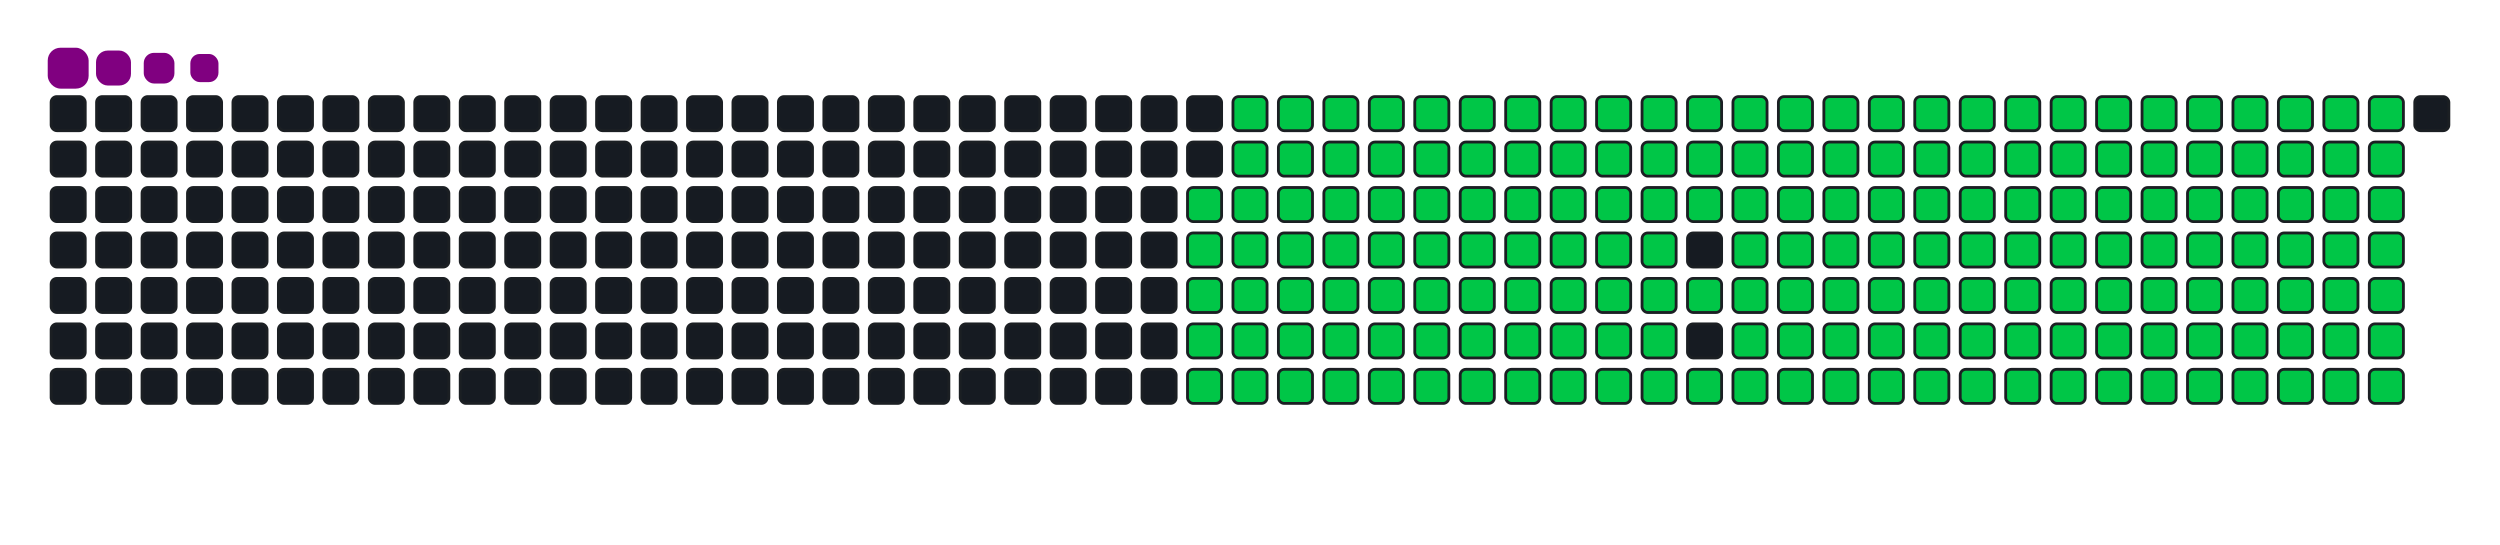 <svg viewBox="-16 -32 880 192" width="880" height="192" xmlns="http://www.w3.org/2000/svg"><desc>Generated with https://github.com/Platane/snk</desc><style>:root{--cb:#1b1f230a;--cs:purple;--ce:#161b22;--c0:#161b22;--c1:#01311f;--c2:#034525;--c3:#0f6d31;--c4:#00c647}.c{shape-rendering:geometricPrecision;fill:#161b22;stroke-width:1px;stroke:#1b1f230a;animation:none 27700ms linear infinite;width:12px;height:12px}@keyframes c0{47.64%{fill:#00c647}47.66%,100%{fill:#161b22}}.c.c0{fill:#00c647;animation-name:c0}@keyframes c1{47.28%{fill:#00c647}47.3%,100%{fill:#161b22}}.c.c1{fill:#00c647;animation-name:c1}@keyframes c2{67.86%{fill:#00c647}67.88%,100%{fill:#161b22}}.c.c2{fill:#00c647;animation-name:c2}@keyframes c3{67.5%{fill:#00c647}67.52%,100%{fill:#161b22}}.c.c3{fill:#00c647;animation-name:c3}@keyframes c4{88.08%{fill:#00c647}88.1%,100%{fill:#161b22}}.c.c4{fill:#00c647;animation-name:c4}@keyframes c5{9.74%{fill:#00c647}9.76%,100%{fill:#161b22}}.c.c5{fill:#00c647;animation-name:c5}@keyframes c6{28.15%{fill:#00c647}28.17%,100%{fill:#161b22}}.c.c6{fill:#00c647;animation-name:c6}@keyframes c7{28.51%{fill:#00c647}28.53%,100%{fill:#161b22}}.c.c7{fill:#00c647;animation-name:c7}@keyframes c8{46.92%{fill:#00c647}46.94%,100%{fill:#161b22}}.c.c8{fill:#00c647;animation-name:c8}@keyframes c9{48.73%{fill:#00c647}48.75%,100%{fill:#161b22}}.c.c9{fill:#00c647;animation-name:c9}@keyframes ca{67.14%{fill:#00c647}67.16%,100%{fill:#161b22}}.c.ca{fill:#00c647;animation-name:ca}@keyframes cb{68.94%{fill:#00c647}68.96%,100%{fill:#161b22}}.c.cb{fill:#00c647;animation-name:cb}@keyframes cc{10.1%{fill:#00c647}10.12%,100%{fill:#161b22}}.c.cc{fill:#00c647;animation-name:cc}@keyframes cd{27.79%{fill:#00c647}27.81%,100%{fill:#161b22}}.c.cd{fill:#00c647;animation-name:cd}@keyframes ce{28.87%{fill:#00c647}28.89%,100%{fill:#161b22}}.c.ce{fill:#00c647;animation-name:ce}@keyframes cf{46.56%{fill:#00c647}46.58%,100%{fill:#161b22}}.c.cf{fill:#00c647;animation-name:cf}@keyframes cg{49.09%{fill:#00c647}49.11%,100%{fill:#161b22}}.c.cg{fill:#00c647;animation-name:cg}@keyframes ch{66.78%{fill:#00c647}66.8%,100%{fill:#161b22}}.c.ch{fill:#00c647;animation-name:ch}@keyframes ci{69.3%{fill:#00c647}69.32%,100%{fill:#161b22}}.c.ci{fill:#00c647;animation-name:ci}@keyframes cj{10.46%{fill:#00c647}10.48%,100%{fill:#161b22}}.c.cj{fill:#00c647;animation-name:cj}@keyframes ck{27.43%{fill:#00c647}27.45%,100%{fill:#161b22}}.c.ck{fill:#00c647;animation-name:ck}@keyframes cl{29.23%{fill:#00c647}29.25%,100%{fill:#161b22}}.c.cl{fill:#00c647;animation-name:cl}@keyframes cm{46.2%{fill:#00c647}46.22%,100%{fill:#161b22}}.c.cm{fill:#00c647;animation-name:cm}@keyframes cn{49.45%{fill:#00c647}49.47%,100%{fill:#161b22}}.c.cn{fill:#00c647;animation-name:cn}@keyframes co{66.42%{fill:#00c647}66.44%,100%{fill:#161b22}}.c.co{fill:#00c647;animation-name:co}@keyframes cp{69.67%{fill:#00c647}69.69%,100%{fill:#161b22}}.c.cp{fill:#00c647;animation-name:cp}@keyframes cq{10.82%{fill:#00c647}10.84%,100%{fill:#161b22}}.c.cq{fill:#00c647;animation-name:cq}@keyframes cr{27.07%{fill:#00c647}27.09%,100%{fill:#161b22}}.c.cr{fill:#00c647;animation-name:cr}@keyframes cs{29.59%{fill:#00c647}29.61%,100%{fill:#161b22}}.c.cs{fill:#00c647;animation-name:cs}@keyframes ct{45.84%{fill:#00c647}45.86%,100%{fill:#161b22}}.c.ct{fill:#00c647;animation-name:ct}@keyframes cu{49.81%{fill:#00c647}49.83%,100%{fill:#161b22}}.c.cu{fill:#00c647;animation-name:cu}@keyframes cv{66.05%{fill:#00c647}66.07%,100%{fill:#161b22}}.c.cv{fill:#00c647;animation-name:cv}@keyframes cw{70.03%{fill:#00c647}70.05%,100%{fill:#161b22}}.c.cw{fill:#00c647;animation-name:cw}@keyframes cx{11.18%{fill:#00c647}11.2%,100%{fill:#161b22}}.c.cx{fill:#00c647;animation-name:cx}@keyframes cy{26.7%{fill:#00c647}26.72%,100%{fill:#161b22}}.c.cy{fill:#00c647;animation-name:cy}@keyframes cz{29.95%{fill:#00c647}29.97%,100%{fill:#161b22}}.c.cz{fill:#00c647;animation-name:cz}@keyframes c10{45.48%{fill:#00c647}45.5%,100%{fill:#161b22}}.c.c10{fill:#00c647;animation-name:c10}@keyframes c11{50.17%{fill:#00c647}50.19%,100%{fill:#161b22}}.c.c11{fill:#00c647;animation-name:c11}@keyframes c12{65.69%{fill:#00c647}65.71%,100%{fill:#161b22}}.c.c12{fill:#00c647;animation-name:c12}@keyframes c13{70.39%{fill:#00c647}70.41%,100%{fill:#161b22}}.c.c13{fill:#00c647;animation-name:c13}@keyframes c14{11.54%{fill:#00c647}11.56%,100%{fill:#161b22}}.c.c14{fill:#00c647;animation-name:c14}@keyframes c15{26.34%{fill:#00c647}26.36%,100%{fill:#161b22}}.c.c15{fill:#00c647;animation-name:c15}@keyframes c16{30.31%{fill:#00c647}30.33%,100%{fill:#161b22}}.c.c16{fill:#00c647;animation-name:c16}@keyframes c17{45.12%{fill:#00c647}45.14%,100%{fill:#161b22}}.c.c17{fill:#00c647;animation-name:c17}@keyframes c18{50.53%{fill:#00c647}50.55%,100%{fill:#161b22}}.c.c18{fill:#00c647;animation-name:c18}@keyframes c19{65.33%{fill:#00c647}65.35%,100%{fill:#161b22}}.c.c19{fill:#00c647;animation-name:c19}@keyframes c1a{70.75%{fill:#00c647}70.77%,100%{fill:#161b22}}.c.c1a{fill:#00c647;animation-name:c1a}@keyframes c1b{11.9%{fill:#00c647}11.92%,100%{fill:#161b22}}.c.c1b{fill:#00c647;animation-name:c1b}@keyframes c1c{25.98%{fill:#00c647}26%,100%{fill:#161b22}}.c.c1c{fill:#00c647;animation-name:c1c}@keyframes c1d{30.68%{fill:#00c647}30.7%,100%{fill:#161b22}}.c.c1d{fill:#00c647;animation-name:c1d}@keyframes c1e{44.76%{fill:#00c647}44.78%,100%{fill:#161b22}}.c.c1e{fill:#00c647;animation-name:c1e}@keyframes c1f{50.89%{fill:#00c647}50.91%,100%{fill:#161b22}}.c.c1f{fill:#00c647;animation-name:c1f}@keyframes c1g{64.97%{fill:#00c647}64.99%,100%{fill:#161b22}}.c.c1g{fill:#00c647;animation-name:c1g}@keyframes c1h{71.11%{fill:#00c647}71.13%,100%{fill:#161b22}}.c.c1h{fill:#00c647;animation-name:c1h}@keyframes c1i{12.26%{fill:#00c647}12.28%,100%{fill:#161b22}}.c.c1i{fill:#00c647;animation-name:c1i}@keyframes c1j{25.62%{fill:#00c647}25.64%,100%{fill:#161b22}}.c.c1j{fill:#00c647;animation-name:c1j}@keyframes c1k{31.04%{fill:#00c647}31.06%,100%{fill:#161b22}}.c.c1k{fill:#00c647;animation-name:c1k}@keyframes c1l{44.39%{fill:#00c647}44.41%,100%{fill:#161b22}}.c.c1l{fill:#00c647;animation-name:c1l}@keyframes c1m{51.25%{fill:#00c647}51.27%,100%{fill:#161b22}}.c.c1m{fill:#00c647;animation-name:c1m}@keyframes c1n{64.61%{fill:#00c647}64.63%,100%{fill:#161b22}}.c.c1n{fill:#00c647;animation-name:c1n}@keyframes c1o{71.47%{fill:#00c647}71.49%,100%{fill:#161b22}}.c.c1o{fill:#00c647;animation-name:c1o}@keyframes c1p{12.63%{fill:#00c647}12.65%,100%{fill:#161b22}}.c.c1p{fill:#00c647;animation-name:c1p}@keyframes c1q{25.26%{fill:#00c647}25.28%,100%{fill:#161b22}}.c.c1q{fill:#00c647;animation-name:c1q}@keyframes c1r{31.4%{fill:#00c647}31.42%,100%{fill:#161b22}}.c.c1r{fill:#00c647;animation-name:c1r}@keyframes c1s{44.03%{fill:#00c647}44.05%,100%{fill:#161b22}}.c.c1s{fill:#00c647;animation-name:c1s}@keyframes c1t{51.61%{fill:#00c647}51.63%,100%{fill:#161b22}}.c.c1t{fill:#00c647;animation-name:c1t}@keyframes c1u{64.25%{fill:#00c647}64.27%,100%{fill:#161b22}}.c.c1u{fill:#00c647;animation-name:c1u}@keyframes c1v{71.83%{fill:#00c647}71.85%,100%{fill:#161b22}}.c.c1v{fill:#00c647;animation-name:c1v}@keyframes c1w{12.99%{fill:#00c647}13.01%,100%{fill:#161b22}}.c.c1w{fill:#00c647;animation-name:c1w}@keyframes c1x{24.9%{fill:#00c647}24.92%,100%{fill:#161b22}}.c.c1x{fill:#00c647;animation-name:c1x}@keyframes c1y{31.76%{fill:#00c647}31.78%,100%{fill:#161b22}}.c.c1y{fill:#00c647;animation-name:c1y}@keyframes c1z{43.67%{fill:#00c647}43.69%,100%{fill:#161b22}}.c.c1z{fill:#00c647;animation-name:c1z}@keyframes c20{51.98%{fill:#00c647}52%,100%{fill:#161b22}}.c.c20{fill:#00c647;animation-name:c20}@keyframes c21{63.89%{fill:#00c647}63.91%,100%{fill:#161b22}}.c.c21{fill:#00c647;animation-name:c21}@keyframes c22{72.19%{fill:#00c647}72.21%,100%{fill:#161b22}}.c.c22{fill:#00c647;animation-name:c22}@keyframes c23{13.35%{fill:#00c647}13.37%,100%{fill:#161b22}}.c.c23{fill:#00c647;animation-name:c23}@keyframes c24{24.54%{fill:#00c647}24.56%,100%{fill:#161b22}}.c.c24{fill:#00c647;animation-name:c24}@keyframes c25{32.12%{fill:#00c647}32.14%,100%{fill:#161b22}}.c.c25{fill:#00c647;animation-name:c25}@keyframes c26{52.34%{fill:#00c647}52.36%,100%{fill:#161b22}}.c.c26{fill:#00c647;animation-name:c26}@keyframes c27{72.55%{fill:#00c647}72.57%,100%{fill:#161b22}}.c.c27{fill:#00c647;animation-name:c27}@keyframes c28{13.71%{fill:#00c647}13.73%,100%{fill:#161b22}}.c.c28{fill:#00c647;animation-name:c28}@keyframes c29{24.18%{fill:#00c647}24.2%,100%{fill:#161b22}}.c.c29{fill:#00c647;animation-name:c29}@keyframes c2a{32.48%{fill:#00c647}32.5%,100%{fill:#161b22}}.c.c2a{fill:#00c647;animation-name:c2a}@keyframes c2b{42.95%{fill:#00c647}42.97%,100%{fill:#161b22}}.c.c2b{fill:#00c647;animation-name:c2b}@keyframes c2c{52.7%{fill:#00c647}52.72%,100%{fill:#161b22}}.c.c2c{fill:#00c647;animation-name:c2c}@keyframes c2d{63.17%{fill:#00c647}63.19%,100%{fill:#161b22}}.c.c2d{fill:#00c647;animation-name:c2d}@keyframes c2e{72.91%{fill:#00c647}72.93%,100%{fill:#161b22}}.c.c2e{fill:#00c647;animation-name:c2e}@keyframes c2f{14.07%{fill:#00c647}14.09%,100%{fill:#161b22}}.c.c2f{fill:#00c647;animation-name:c2f}@keyframes c2g{23.82%{fill:#00c647}23.84%,100%{fill:#161b22}}.c.c2g{fill:#00c647;animation-name:c2g}@keyframes c2h{32.84%{fill:#00c647}32.86%,100%{fill:#161b22}}.c.c2h{fill:#00c647;animation-name:c2h}@keyframes c2i{42.59%{fill:#00c647}42.61%,100%{fill:#161b22}}.c.c2i{fill:#00c647;animation-name:c2i}@keyframes c2j{53.06%{fill:#00c647}53.08%,100%{fill:#161b22}}.c.c2j{fill:#00c647;animation-name:c2j}@keyframes c2k{62.81%{fill:#00c647}62.83%,100%{fill:#161b22}}.c.c2k{fill:#00c647;animation-name:c2k}@keyframes c2l{73.28%{fill:#00c647}73.3%,100%{fill:#161b22}}.c.c2l{fill:#00c647;animation-name:c2l}@keyframes c2m{14.43%{fill:#00c647}14.45%,100%{fill:#161b22}}.c.c2m{fill:#00c647;animation-name:c2m}@keyframes c2n{23.46%{fill:#00c647}23.48%,100%{fill:#161b22}}.c.c2n{fill:#00c647;animation-name:c2n}@keyframes c2o{33.2%{fill:#00c647}33.22%,100%{fill:#161b22}}.c.c2o{fill:#00c647;animation-name:c2o}@keyframes c2p{42.23%{fill:#00c647}42.25%,100%{fill:#161b22}}.c.c2p{fill:#00c647;animation-name:c2p}@keyframes c2q{53.42%{fill:#00c647}53.44%,100%{fill:#161b22}}.c.c2q{fill:#00c647;animation-name:c2q}@keyframes c2r{62.44%{fill:#00c647}62.46%,100%{fill:#161b22}}.c.c2r{fill:#00c647;animation-name:c2r}@keyframes c2s{73.64%{fill:#00c647}73.66%,100%{fill:#161b22}}.c.c2s{fill:#00c647;animation-name:c2s}@keyframes c2t{14.79%{fill:#00c647}14.81%,100%{fill:#161b22}}.c.c2t{fill:#00c647;animation-name:c2t}@keyframes c2u{23.09%{fill:#00c647}23.11%,100%{fill:#161b22}}.c.c2u{fill:#00c647;animation-name:c2u}@keyframes c2v{33.56%{fill:#00c647}33.58%,100%{fill:#161b22}}.c.c2v{fill:#00c647;animation-name:c2v}@keyframes c2w{41.87%{fill:#00c647}41.89%,100%{fill:#161b22}}.c.c2w{fill:#00c647;animation-name:c2w}@keyframes c2x{53.78%{fill:#00c647}53.8%,100%{fill:#161b22}}.c.c2x{fill:#00c647;animation-name:c2x}@keyframes c2y{62.08%{fill:#00c647}62.1%,100%{fill:#161b22}}.c.c2y{fill:#00c647;animation-name:c2y}@keyframes c2z{74%{fill:#00c647}74.02%,100%{fill:#161b22}}.c.c2z{fill:#00c647;animation-name:c2z}@keyframes c30{15.15%{fill:#00c647}15.17%,100%{fill:#161b22}}.c.c30{fill:#00c647;animation-name:c30}@keyframes c31{22.73%{fill:#00c647}22.75%,100%{fill:#161b22}}.c.c31{fill:#00c647;animation-name:c31}@keyframes c32{33.93%{fill:#00c647}33.95%,100%{fill:#161b22}}.c.c32{fill:#00c647;animation-name:c32}@keyframes c33{41.51%{fill:#00c647}41.53%,100%{fill:#161b22}}.c.c33{fill:#00c647;animation-name:c33}@keyframes c34{54.14%{fill:#00c647}54.16%,100%{fill:#161b22}}.c.c34{fill:#00c647;animation-name:c34}@keyframes c35{61.72%{fill:#00c647}61.74%,100%{fill:#161b22}}.c.c35{fill:#00c647;animation-name:c35}@keyframes c36{74.36%{fill:#00c647}74.38%,100%{fill:#161b22}}.c.c36{fill:#00c647;animation-name:c36}@keyframes c37{15.51%{fill:#00c647}15.53%,100%{fill:#161b22}}.c.c37{fill:#00c647;animation-name:c37}@keyframes c38{22.37%{fill:#00c647}22.39%,100%{fill:#161b22}}.c.c38{fill:#00c647;animation-name:c38}@keyframes c39{34.29%{fill:#00c647}34.31%,100%{fill:#161b22}}.c.c39{fill:#00c647;animation-name:c39}@keyframes c3a{41.15%{fill:#00c647}41.17%,100%{fill:#161b22}}.c.c3a{fill:#00c647;animation-name:c3a}@keyframes c3b{54.5%{fill:#00c647}54.52%,100%{fill:#161b22}}.c.c3b{fill:#00c647;animation-name:c3b}@keyframes c3c{61.36%{fill:#00c647}61.38%,100%{fill:#161b22}}.c.c3c{fill:#00c647;animation-name:c3c}@keyframes c3d{74.72%{fill:#00c647}74.74%,100%{fill:#161b22}}.c.c3d{fill:#00c647;animation-name:c3d}@keyframes c3e{15.87%{fill:#00c647}15.89%,100%{fill:#161b22}}.c.c3e{fill:#00c647;animation-name:c3e}@keyframes c3f{22.01%{fill:#00c647}22.03%,100%{fill:#161b22}}.c.c3f{fill:#00c647;animation-name:c3f}@keyframes c3g{34.65%{fill:#00c647}34.67%,100%{fill:#161b22}}.c.c3g{fill:#00c647;animation-name:c3g}@keyframes c3h{40.78%{fill:#00c647}40.8%,100%{fill:#161b22}}.c.c3h{fill:#00c647;animation-name:c3h}@keyframes c3i{54.86%{fill:#00c647}54.88%,100%{fill:#161b22}}.c.c3i{fill:#00c647;animation-name:c3i}@keyframes c3j{61%{fill:#00c647}61.02%,100%{fill:#161b22}}.c.c3j{fill:#00c647;animation-name:c3j}@keyframes c3k{75.08%{fill:#00c647}75.1%,100%{fill:#161b22}}.c.c3k{fill:#00c647;animation-name:c3k}@keyframes c3l{16.24%{fill:#00c647}16.26%,100%{fill:#161b22}}.c.c3l{fill:#00c647;animation-name:c3l}@keyframes c3m{21.65%{fill:#00c647}21.67%,100%{fill:#161b22}}.c.c3m{fill:#00c647;animation-name:c3m}@keyframes c3n{35.01%{fill:#00c647}35.03%,100%{fill:#161b22}}.c.c3n{fill:#00c647;animation-name:c3n}@keyframes c3o{40.42%{fill:#00c647}40.44%,100%{fill:#161b22}}.c.c3o{fill:#00c647;animation-name:c3o}@keyframes c3p{55.22%{fill:#00c647}55.24%,100%{fill:#161b22}}.c.c3p{fill:#00c647;animation-name:c3p}@keyframes c3q{60.64%{fill:#00c647}60.66%,100%{fill:#161b22}}.c.c3q{fill:#00c647;animation-name:c3q}@keyframes c3r{75.44%{fill:#00c647}75.46%,100%{fill:#161b22}}.c.c3r{fill:#00c647;animation-name:c3r}@keyframes c3s{16.6%{fill:#00c647}16.62%,100%{fill:#161b22}}.c.c3s{fill:#00c647;animation-name:c3s}@keyframes c3t{21.29%{fill:#00c647}21.31%,100%{fill:#161b22}}.c.c3t{fill:#00c647;animation-name:c3t}@keyframes c3u{35.37%{fill:#00c647}35.39%,100%{fill:#161b22}}.c.c3u{fill:#00c647;animation-name:c3u}@keyframes c3v{40.06%{fill:#00c647}40.08%,100%{fill:#161b22}}.c.c3v{fill:#00c647;animation-name:c3v}@keyframes c3w{55.59%{fill:#00c647}55.61%,100%{fill:#161b22}}.c.c3w{fill:#00c647;animation-name:c3w}@keyframes c3x{60.28%{fill:#00c647}60.3%,100%{fill:#161b22}}.c.c3x{fill:#00c647;animation-name:c3x}@keyframes c3y{75.8%{fill:#00c647}75.82%,100%{fill:#161b22}}.c.c3y{fill:#00c647;animation-name:c3y}@keyframes c3z{16.96%{fill:#00c647}16.98%,100%{fill:#161b22}}.c.c3z{fill:#00c647;animation-name:c3z}@keyframes c40{20.93%{fill:#00c647}20.95%,100%{fill:#161b22}}.c.c40{fill:#00c647;animation-name:c40}@keyframes c41{35.73%{fill:#00c647}35.75%,100%{fill:#161b22}}.c.c41{fill:#00c647;animation-name:c41}@keyframes c42{39.7%{fill:#00c647}39.72%,100%{fill:#161b22}}.c.c42{fill:#00c647;animation-name:c42}@keyframes c43{55.95%{fill:#00c647}55.97%,100%{fill:#161b22}}.c.c43{fill:#00c647;animation-name:c43}@keyframes c44{59.92%{fill:#00c647}59.94%,100%{fill:#161b22}}.c.c44{fill:#00c647;animation-name:c44}@keyframes c45{76.16%{fill:#00c647}76.18%,100%{fill:#161b22}}.c.c45{fill:#00c647;animation-name:c45}@keyframes c46{17.32%{fill:#00c647}17.34%,100%{fill:#161b22}}.c.c46{fill:#00c647;animation-name:c46}@keyframes c47{20.57%{fill:#00c647}20.59%,100%{fill:#161b22}}.c.c47{fill:#00c647;animation-name:c47}@keyframes c48{36.09%{fill:#00c647}36.11%,100%{fill:#161b22}}.c.c48{fill:#00c647;animation-name:c48}@keyframes c49{39.34%{fill:#00c647}39.36%,100%{fill:#161b22}}.c.c49{fill:#00c647;animation-name:c49}@keyframes c4a{56.31%{fill:#00c647}56.33%,100%{fill:#161b22}}.c.c4a{fill:#00c647;animation-name:c4a}@keyframes c4b{59.56%{fill:#00c647}59.58%,100%{fill:#161b22}}.c.c4b{fill:#00c647;animation-name:c4b}@keyframes c4c{76.52%{fill:#00c647}76.54%,100%{fill:#161b22}}.c.c4c{fill:#00c647;animation-name:c4c}@keyframes c4d{17.68%{fill:#00c647}17.7%,100%{fill:#161b22}}.c.c4d{fill:#00c647;animation-name:c4d}@keyframes c4e{20.21%{fill:#00c647}20.23%,100%{fill:#161b22}}.c.c4e{fill:#00c647;animation-name:c4e}@keyframes c4f{36.45%{fill:#00c647}36.47%,100%{fill:#161b22}}.c.c4f{fill:#00c647;animation-name:c4f}@keyframes c4g{38.98%{fill:#00c647}39%,100%{fill:#161b22}}.c.c4g{fill:#00c647;animation-name:c4g}@keyframes c4h{56.67%{fill:#00c647}56.69%,100%{fill:#161b22}}.c.c4h{fill:#00c647;animation-name:c4h}@keyframes c4i{59.2%{fill:#00c647}59.22%,100%{fill:#161b22}}.c.c4i{fill:#00c647;animation-name:c4i}@keyframes c4j{76.89%{fill:#00c647}76.91%,100%{fill:#161b22}}.c.c4j{fill:#00c647;animation-name:c4j}@keyframes c4k{18.04%{fill:#00c647}18.06%,100%{fill:#161b22}}.c.c4k{fill:#00c647;animation-name:c4k}@keyframes c4l{19.85%{fill:#00c647}19.87%,100%{fill:#161b22}}.c.c4l{fill:#00c647;animation-name:c4l}@keyframes c4m{36.81%{fill:#00c647}36.83%,100%{fill:#161b22}}.c.c4m{fill:#00c647;animation-name:c4m}@keyframes c4n{38.62%{fill:#00c647}38.64%,100%{fill:#161b22}}.c.c4n{fill:#00c647;animation-name:c4n}@keyframes c4o{57.03%{fill:#00c647}57.05%,100%{fill:#161b22}}.c.c4o{fill:#00c647;animation-name:c4o}@keyframes c4p{58.83%{fill:#00c647}58.85%,100%{fill:#161b22}}.c.c4p{fill:#00c647;animation-name:c4p}@keyframes c4q{77.25%{fill:#00c647}77.27%,100%{fill:#161b22}}.c.c4q{fill:#00c647;animation-name:c4q}@keyframes c4r{18.4%{fill:#00c647}18.42%,100%{fill:#161b22}}.c.c4r{fill:#00c647;animation-name:c4r}@keyframes c4s{19.48%{fill:#00c647}19.5%,100%{fill:#161b22}}.c.c4s{fill:#00c647;animation-name:c4s}@keyframes c4t{37.17%{fill:#00c647}37.19%,100%{fill:#161b22}}.c.c4t{fill:#00c647;animation-name:c4t}@keyframes c4u{38.26%{fill:#00c647}38.28%,100%{fill:#161b22}}.c.c4u{fill:#00c647;animation-name:c4u}@keyframes c4v{57.39%{fill:#00c647}57.41%,100%{fill:#161b22}}.c.c4v{fill:#00c647;animation-name:c4v}@keyframes c4w{58.47%{fill:#00c647}58.49%,100%{fill:#161b22}}.c.c4w{fill:#00c647;animation-name:c4w}@keyframes c4x{77.61%{fill:#00c647}77.63%,100%{fill:#161b22}}.c.c4x{fill:#00c647;animation-name:c4x}@keyframes c4y{18.76%{fill:#00c647}18.78%,100%{fill:#161b22}}.c.c4y{fill:#00c647;animation-name:c4y}@keyframes c4z{19.12%{fill:#00c647}19.14%,100%{fill:#161b22}}.c.c4z{fill:#00c647;animation-name:c4z}@keyframes c50{37.54%{fill:#00c647}37.56%,100%{fill:#161b22}}.c.c50{fill:#00c647;animation-name:c50}@keyframes c51{37.9%{fill:#00c647}37.92%,100%{fill:#161b22}}.c.c51{fill:#00c647;animation-name:c51}@keyframes c52{57.75%{fill:#00c647}57.77%,100%{fill:#161b22}}.c.c52{fill:#00c647;animation-name:c52}@keyframes c53{58.11%{fill:#00c647}58.13%,100%{fill:#161b22}}.c.c53{fill:#00c647;animation-name:c53}@keyframes c54{77.97%{fill:#00c647}77.99%,100%{fill:#161b22}}.c.c54{fill:#00c647;animation-name:c54}.u{transform-origin:0 0;transform:scale(0,1);animation:none linear 27700ms infinite}@keyframes u0{9.74%{transform:scale(0.000,1)}9.76%,10.1%{transform:scale(0.005,1)}10.12%,10.46%{transform:scale(0.011,1)}10.48%,10.82%{transform:scale(0.016,1)}10.84%,11.18%{transform:scale(0.022,1)}11.2%,11.54%{transform:scale(0.027,1)}11.56%,11.9%{transform:scale(0.032,1)}11.92%,12.26%{transform:scale(0.038,1)}12.28%,12.63%{transform:scale(0.043,1)}12.65%,12.99%{transform:scale(0.049,1)}13.01%,13.35%{transform:scale(0.054,1)}13.37%,13.71%{transform:scale(0.059,1)}13.73%,14.07%{transform:scale(0.065,1)}14.09%,14.43%{transform:scale(0.070,1)}14.45%,14.79%{transform:scale(0.076,1)}14.81%,15.15%{transform:scale(0.081,1)}15.17%,15.51%{transform:scale(0.086,1)}15.53%,15.87%{transform:scale(0.092,1)}15.89%,16.24%{transform:scale(0.097,1)}16.26%,16.6%{transform:scale(0.103,1)}16.62%,16.96%{transform:scale(0.108,1)}16.98%,17.32%{transform:scale(0.114,1)}17.34%,17.68%{transform:scale(0.119,1)}17.7%,18.04%{transform:scale(0.124,1)}18.06%,18.4%{transform:scale(0.130,1)}18.42%,18.76%{transform:scale(0.135,1)}18.78%,19.12%{transform:scale(0.141,1)}19.14%,19.48%{transform:scale(0.146,1)}19.5%,19.85%{transform:scale(0.151,1)}19.87%,20.21%{transform:scale(0.157,1)}20.23%,20.57%{transform:scale(0.162,1)}20.59%,20.93%{transform:scale(0.168,1)}20.95%,21.29%{transform:scale(0.173,1)}21.31%,21.65%{transform:scale(0.178,1)}21.67%,22.01%{transform:scale(0.184,1)}22.03%,22.37%{transform:scale(0.189,1)}22.39%,22.73%{transform:scale(0.195,1)}22.75%,23.09%{transform:scale(0.200,1)}23.11%,23.46%{transform:scale(0.205,1)}23.48%,23.82%{transform:scale(0.211,1)}23.84%,24.18%{transform:scale(0.216,1)}24.2%,24.54%{transform:scale(0.222,1)}24.56%,24.9%{transform:scale(0.227,1)}24.92%,25.26%{transform:scale(0.232,1)}25.28%,25.62%{transform:scale(0.238,1)}25.64%,25.98%{transform:scale(0.243,1)}26%,26.34%{transform:scale(0.249,1)}26.36%,26.7%{transform:scale(0.254,1)}26.72%,27.07%{transform:scale(0.259,1)}27.09%,27.43%{transform:scale(0.265,1)}27.45%,27.79%{transform:scale(0.270,1)}27.81%,28.15%{transform:scale(0.276,1)}28.17%,28.51%{transform:scale(0.281,1)}28.53%,28.87%{transform:scale(0.286,1)}28.89%,29.23%{transform:scale(0.292,1)}29.25%,29.59%{transform:scale(0.297,1)}29.61%,29.95%{transform:scale(0.303,1)}29.97%,30.31%{transform:scale(0.308,1)}30.33%,30.68%{transform:scale(0.314,1)}30.7%,31.04%{transform:scale(0.319,1)}31.06%,31.4%{transform:scale(0.324,1)}31.42%,31.76%{transform:scale(0.330,1)}31.78%,32.12%{transform:scale(0.335,1)}32.14%,32.48%{transform:scale(0.341,1)}32.5%,32.84%{transform:scale(0.346,1)}32.86%,33.2%{transform:scale(0.351,1)}33.22%,33.56%{transform:scale(0.357,1)}33.58%,33.93%{transform:scale(0.362,1)}33.95%,34.29%{transform:scale(0.368,1)}34.31%,34.65%{transform:scale(0.373,1)}34.67%,35.01%{transform:scale(0.378,1)}35.03%,35.37%{transform:scale(0.384,1)}35.39%,35.73%{transform:scale(0.389,1)}35.75%,36.09%{transform:scale(0.395,1)}36.11%,36.45%{transform:scale(0.400,1)}36.47%,36.81%{transform:scale(0.405,1)}36.83%,37.17%{transform:scale(0.411,1)}37.19%,37.54%{transform:scale(0.416,1)}37.56%,37.9%{transform:scale(0.422,1)}37.92%,38.26%{transform:scale(0.427,1)}38.28%,38.62%{transform:scale(0.432,1)}38.64%,38.98%{transform:scale(0.438,1)}39%,39.34%{transform:scale(0.443,1)}39.36%,39.7%{transform:scale(0.449,1)}39.72%,40.06%{transform:scale(0.454,1)}40.08%,40.42%{transform:scale(0.459,1)}40.44%,40.78%{transform:scale(0.465,1)}40.8%,41.15%{transform:scale(0.470,1)}41.17%,41.51%{transform:scale(0.476,1)}41.53%,41.87%{transform:scale(0.481,1)}41.89%,42.23%{transform:scale(0.486,1)}42.25%,42.59%{transform:scale(0.492,1)}42.61%,42.95%{transform:scale(0.497,1)}42.97%,43.67%{transform:scale(0.503,1)}43.69%,44.03%{transform:scale(0.508,1)}44.05%,44.39%{transform:scale(0.514,1)}44.41%,44.76%{transform:scale(0.519,1)}44.78%,45.12%{transform:scale(0.524,1)}45.14%,45.48%{transform:scale(0.530,1)}45.5%,45.84%{transform:scale(0.535,1)}45.86%,46.2%{transform:scale(0.541,1)}46.22%,46.56%{transform:scale(0.546,1)}46.58%,46.92%{transform:scale(0.551,1)}46.94%,47.28%{transform:scale(0.557,1)}47.3%,47.64%{transform:scale(0.562,1)}47.66%,48.73%{transform:scale(0.568,1)}48.75%,49.09%{transform:scale(0.573,1)}49.11%,49.45%{transform:scale(0.578,1)}49.47%,49.81%{transform:scale(0.584,1)}49.83%,50.17%{transform:scale(0.589,1)}50.19%,50.53%{transform:scale(0.595,1)}50.55%,50.89%{transform:scale(0.600,1)}50.91%,51.25%{transform:scale(0.605,1)}51.27%,51.61%{transform:scale(0.611,1)}51.63%,51.98%{transform:scale(0.616,1)}52%,52.34%{transform:scale(0.622,1)}52.36%,52.7%{transform:scale(0.627,1)}52.72%,53.06%{transform:scale(0.632,1)}53.08%,53.42%{transform:scale(0.638,1)}53.44%,53.78%{transform:scale(0.643,1)}53.8%,54.14%{transform:scale(0.649,1)}54.16%,54.5%{transform:scale(0.654,1)}54.52%,54.86%{transform:scale(0.659,1)}54.88%,55.22%{transform:scale(0.665,1)}55.24%,55.59%{transform:scale(0.670,1)}55.61%,55.95%{transform:scale(0.676,1)}55.97%,56.31%{transform:scale(0.681,1)}56.33%,56.67%{transform:scale(0.686,1)}56.69%,57.03%{transform:scale(0.692,1)}57.05%,57.39%{transform:scale(0.697,1)}57.41%,57.75%{transform:scale(0.703,1)}57.77%,58.11%{transform:scale(0.708,1)}58.13%,58.47%{transform:scale(0.714,1)}58.49%,58.83%{transform:scale(0.719,1)}58.85%,59.2%{transform:scale(0.724,1)}59.22%,59.56%{transform:scale(0.730,1)}59.58%,59.92%{transform:scale(0.735,1)}59.94%,60.28%{transform:scale(0.741,1)}60.3%,60.64%{transform:scale(0.746,1)}60.66%,61%{transform:scale(0.751,1)}61.02%,61.36%{transform:scale(0.757,1)}61.38%,61.72%{transform:scale(0.762,1)}61.74%,62.08%{transform:scale(0.768,1)}62.1%,62.44%{transform:scale(0.773,1)}62.46%,62.81%{transform:scale(0.778,1)}62.83%,63.17%{transform:scale(0.784,1)}63.19%,63.89%{transform:scale(0.789,1)}63.91%,64.25%{transform:scale(0.795,1)}64.27%,64.61%{transform:scale(0.800,1)}64.63%,64.97%{transform:scale(0.805,1)}64.99%,65.33%{transform:scale(0.811,1)}65.35%,65.69%{transform:scale(0.816,1)}65.71%,66.05%{transform:scale(0.822,1)}66.07%,66.42%{transform:scale(0.827,1)}66.44%,66.78%{transform:scale(0.832,1)}66.8%,67.14%{transform:scale(0.838,1)}67.16%,67.5%{transform:scale(0.843,1)}67.52%,67.86%{transform:scale(0.849,1)}67.88%,68.94%{transform:scale(0.854,1)}68.96%,69.3%{transform:scale(0.859,1)}69.32%,69.67%{transform:scale(0.865,1)}69.69%,70.03%{transform:scale(0.870,1)}70.05%,70.39%{transform:scale(0.876,1)}70.41%,70.75%{transform:scale(0.881,1)}70.77%,71.11%{transform:scale(0.886,1)}71.13%,71.47%{transform:scale(0.892,1)}71.49%,71.83%{transform:scale(0.897,1)}71.85%,72.19%{transform:scale(0.903,1)}72.21%,72.55%{transform:scale(0.908,1)}72.57%,72.91%{transform:scale(0.914,1)}72.93%,73.28%{transform:scale(0.919,1)}73.3%,73.64%{transform:scale(0.924,1)}73.66%,74%{transform:scale(0.930,1)}74.02%,74.36%{transform:scale(0.935,1)}74.38%,74.72%{transform:scale(0.941,1)}74.74%,75.08%{transform:scale(0.946,1)}75.1%,75.44%{transform:scale(0.951,1)}75.46%,75.8%{transform:scale(0.957,1)}75.82%,76.16%{transform:scale(0.962,1)}76.18%,76.52%{transform:scale(0.968,1)}76.54%,76.89%{transform:scale(0.973,1)}76.91%,77.25%{transform:scale(0.978,1)}77.27%,77.61%{transform:scale(0.984,1)}77.63%,77.97%{transform:scale(0.989,1)}77.99%,88.08%{transform:scale(0.995,1)}88.1%,100%{transform:scale(1.000,1)}}.u.u0{fill:#00c647;animation-name:u0;transform-origin:0.0px 0}.s{shape-rendering:geometricPrecision;fill:purple;animation:none linear 27700ms infinite}@keyframes s0{0%,99.64%{transform:translate(0px,-16px)}0.36%{transform:translate(0px,0px)}18.77%{transform:translate(816px,0px)}19.13%{transform:translate(816px,16px)}28.16%{transform:translate(416px,16px)}28.52%,48.01%{transform:translate(416px,32px)}37.55%{transform:translate(816px,32px)}37.91%{transform:translate(816px,48px)}47.29%{transform:translate(400px,48px)}47.65%{transform:translate(400px,32px)}48.74%,68.23%{transform:translate(416px,64px)}57.76%{transform:translate(816px,64px)}58.12%,78.34%{transform:translate(816px,80px)}67.51%,87.73%{transform:translate(400px,80px)}67.87%{transform:translate(400px,64px)}68.95%{transform:translate(416px,96px)}77.98%{transform:translate(816px,96px)}88.09%{transform:translate(400px,96px)}93.86%{transform:translate(144px,96px)}94.58%{transform:translate(144px,64px)}94.95%{transform:translate(128px,64px)}95.31%{transform:translate(128px,48px)}95.67%{transform:translate(112px,48px)}96.75%{transform:translate(112px,0px)}97.47%{transform:translate(80px,0px)}97.83%{transform:translate(80px,-16px)}}.s.s0{transform:translate(0px,-16px);animation-name:s0}@keyframes s1{0%,99.64%{transform:translate(16px,-16px)}0.36%{transform:translate(0px,-16px)}0.72%{transform:translate(0px,0px)}19.13%{transform:translate(816px,0px)}19.49%{transform:translate(816px,16px)}28.52%{transform:translate(416px,16px)}28.88%,48.38%{transform:translate(416px,32px)}37.91%{transform:translate(816px,32px)}38.27%{transform:translate(816px,48px)}47.65%{transform:translate(400px,48px)}48.01%{transform:translate(400px,32px)}49.1%,68.59%{transform:translate(416px,64px)}58.12%{transform:translate(816px,64px)}58.48%,78.7%{transform:translate(816px,80px)}67.87%,88.09%{transform:translate(400px,80px)}68.23%{transform:translate(400px,64px)}69.31%{transform:translate(416px,96px)}78.34%{transform:translate(816px,96px)}88.45%{transform:translate(400px,96px)}94.22%{transform:translate(144px,96px)}94.95%{transform:translate(144px,64px)}95.31%{transform:translate(128px,64px)}95.67%{transform:translate(128px,48px)}96.03%{transform:translate(112px,48px)}97.11%{transform:translate(112px,0px)}97.83%{transform:translate(80px,0px)}98.19%{transform:translate(80px,-16px)}}.s.s1{transform:translate(16px,-16px);animation-name:s1}@keyframes s2{0%,99.64%{transform:translate(32px,-16px)}0.72%{transform:translate(0px,-16px)}1.08%{transform:translate(0px,0px)}19.49%{transform:translate(816px,0px)}19.86%{transform:translate(816px,16px)}28.88%{transform:translate(416px,16px)}29.24%,48.74%{transform:translate(416px,32px)}38.27%{transform:translate(816px,32px)}38.63%{transform:translate(816px,48px)}48.01%{transform:translate(400px,48px)}48.38%{transform:translate(400px,32px)}49.46%,68.95%{transform:translate(416px,64px)}58.48%{transform:translate(816px,64px)}58.84%,79.06%{transform:translate(816px,80px)}68.23%,88.45%{transform:translate(400px,80px)}68.59%{transform:translate(400px,64px)}69.68%{transform:translate(416px,96px)}78.7%{transform:translate(816px,96px)}88.81%{transform:translate(400px,96px)}94.58%{transform:translate(144px,96px)}95.31%{transform:translate(144px,64px)}95.67%{transform:translate(128px,64px)}96.03%{transform:translate(128px,48px)}96.39%{transform:translate(112px,48px)}97.47%{transform:translate(112px,0px)}98.19%{transform:translate(80px,0px)}98.56%{transform:translate(80px,-16px)}}.s.s2{transform:translate(32px,-16px);animation-name:s2}@keyframes s3{0%,99.64%{transform:translate(48px,-16px)}1.08%{transform:translate(0px,-16px)}1.44%{transform:translate(0px,0px)}19.86%{transform:translate(816px,0px)}20.22%{transform:translate(816px,16px)}29.24%{transform:translate(416px,16px)}29.6%,49.1%{transform:translate(416px,32px)}38.63%{transform:translate(816px,32px)}38.99%{transform:translate(816px,48px)}48.38%{transform:translate(400px,48px)}48.74%{transform:translate(400px,32px)}49.82%,69.31%{transform:translate(416px,64px)}58.84%{transform:translate(816px,64px)}59.21%,79.42%{transform:translate(816px,80px)}68.59%,88.81%{transform:translate(400px,80px)}68.95%{transform:translate(400px,64px)}70.04%{transform:translate(416px,96px)}79.06%{transform:translate(816px,96px)}89.17%{transform:translate(400px,96px)}94.95%{transform:translate(144px,96px)}95.67%{transform:translate(144px,64px)}96.03%{transform:translate(128px,64px)}96.39%{transform:translate(128px,48px)}96.75%{transform:translate(112px,48px)}97.83%{transform:translate(112px,0px)}98.56%{transform:translate(80px,0px)}98.92%{transform:translate(80px,-16px)}}.s.s3{transform:translate(48px,-16px);animation-name:s3}</style><rect class="c" x="2" y="2" rx="2" ry="2"/><rect class="c" x="2" y="18" rx="2" ry="2"/><rect class="c" x="2" y="34" rx="2" ry="2"/><rect class="c" x="2" y="50" rx="2" ry="2"/><rect class="c" x="2" y="66" rx="2" ry="2"/><rect class="c" x="2" y="82" rx="2" ry="2"/><rect class="c" x="2" y="98" rx="2" ry="2"/><rect class="c" x="18" y="2" rx="2" ry="2"/><rect class="c" x="18" y="18" rx="2" ry="2"/><rect class="c" x="18" y="34" rx="2" ry="2"/><rect class="c" x="18" y="50" rx="2" ry="2"/><rect class="c" x="18" y="66" rx="2" ry="2"/><rect class="c" x="18" y="82" rx="2" ry="2"/><rect class="c" x="18" y="98" rx="2" ry="2"/><rect class="c" x="34" y="2" rx="2" ry="2"/><rect class="c" x="34" y="18" rx="2" ry="2"/><rect class="c" x="34" y="34" rx="2" ry="2"/><rect class="c" x="34" y="50" rx="2" ry="2"/><rect class="c" x="34" y="66" rx="2" ry="2"/><rect class="c" x="34" y="82" rx="2" ry="2"/><rect class="c" x="34" y="98" rx="2" ry="2"/><rect class="c" x="50" y="2" rx="2" ry="2"/><rect class="c" x="50" y="18" rx="2" ry="2"/><rect class="c" x="50" y="34" rx="2" ry="2"/><rect class="c" x="50" y="50" rx="2" ry="2"/><rect class="c" x="50" y="66" rx="2" ry="2"/><rect class="c" x="50" y="82" rx="2" ry="2"/><rect class="c" x="50" y="98" rx="2" ry="2"/><rect class="c" x="66" y="2" rx="2" ry="2"/><rect class="c" x="66" y="18" rx="2" ry="2"/><rect class="c" x="66" y="34" rx="2" ry="2"/><rect class="c" x="66" y="50" rx="2" ry="2"/><rect class="c" x="66" y="66" rx="2" ry="2"/><rect class="c" x="66" y="82" rx="2" ry="2"/><rect class="c" x="66" y="98" rx="2" ry="2"/><rect class="c" x="82" y="2" rx="2" ry="2"/><rect class="c" x="82" y="18" rx="2" ry="2"/><rect class="c" x="82" y="34" rx="2" ry="2"/><rect class="c" x="82" y="50" rx="2" ry="2"/><rect class="c" x="82" y="66" rx="2" ry="2"/><rect class="c" x="82" y="82" rx="2" ry="2"/><rect class="c" x="82" y="98" rx="2" ry="2"/><rect class="c" x="98" y="2" rx="2" ry="2"/><rect class="c" x="98" y="18" rx="2" ry="2"/><rect class="c" x="98" y="34" rx="2" ry="2"/><rect class="c" x="98" y="50" rx="2" ry="2"/><rect class="c" x="98" y="66" rx="2" ry="2"/><rect class="c" x="98" y="82" rx="2" ry="2"/><rect class="c" x="98" y="98" rx="2" ry="2"/><rect class="c" x="114" y="2" rx="2" ry="2"/><rect class="c" x="114" y="18" rx="2" ry="2"/><rect class="c" x="114" y="34" rx="2" ry="2"/><rect class="c" x="114" y="50" rx="2" ry="2"/><rect class="c" x="114" y="66" rx="2" ry="2"/><rect class="c" x="114" y="82" rx="2" ry="2"/><rect class="c" x="114" y="98" rx="2" ry="2"/><rect class="c" x="130" y="2" rx="2" ry="2"/><rect class="c" x="130" y="18" rx="2" ry="2"/><rect class="c" x="130" y="34" rx="2" ry="2"/><rect class="c" x="130" y="50" rx="2" ry="2"/><rect class="c" x="130" y="66" rx="2" ry="2"/><rect class="c" x="130" y="82" rx="2" ry="2"/><rect class="c" x="130" y="98" rx="2" ry="2"/><rect class="c" x="146" y="2" rx="2" ry="2"/><rect class="c" x="146" y="18" rx="2" ry="2"/><rect class="c" x="146" y="34" rx="2" ry="2"/><rect class="c" x="146" y="50" rx="2" ry="2"/><rect class="c" x="146" y="66" rx="2" ry="2"/><rect class="c" x="146" y="82" rx="2" ry="2"/><rect class="c" x="146" y="98" rx="2" ry="2"/><rect class="c" x="162" y="2" rx="2" ry="2"/><rect class="c" x="162" y="18" rx="2" ry="2"/><rect class="c" x="162" y="34" rx="2" ry="2"/><rect class="c" x="162" y="50" rx="2" ry="2"/><rect class="c" x="162" y="66" rx="2" ry="2"/><rect class="c" x="162" y="82" rx="2" ry="2"/><rect class="c" x="162" y="98" rx="2" ry="2"/><rect class="c" x="178" y="2" rx="2" ry="2"/><rect class="c" x="178" y="18" rx="2" ry="2"/><rect class="c" x="178" y="34" rx="2" ry="2"/><rect class="c" x="178" y="50" rx="2" ry="2"/><rect class="c" x="178" y="66" rx="2" ry="2"/><rect class="c" x="178" y="82" rx="2" ry="2"/><rect class="c" x="178" y="98" rx="2" ry="2"/><rect class="c" x="194" y="2" rx="2" ry="2"/><rect class="c" x="194" y="18" rx="2" ry="2"/><rect class="c" x="194" y="34" rx="2" ry="2"/><rect class="c" x="194" y="50" rx="2" ry="2"/><rect class="c" x="194" y="66" rx="2" ry="2"/><rect class="c" x="194" y="82" rx="2" ry="2"/><rect class="c" x="194" y="98" rx="2" ry="2"/><rect class="c" x="210" y="2" rx="2" ry="2"/><rect class="c" x="210" y="18" rx="2" ry="2"/><rect class="c" x="210" y="34" rx="2" ry="2"/><rect class="c" x="210" y="50" rx="2" ry="2"/><rect class="c" x="210" y="66" rx="2" ry="2"/><rect class="c" x="210" y="82" rx="2" ry="2"/><rect class="c" x="210" y="98" rx="2" ry="2"/><rect class="c" x="226" y="2" rx="2" ry="2"/><rect class="c" x="226" y="18" rx="2" ry="2"/><rect class="c" x="226" y="34" rx="2" ry="2"/><rect class="c" x="226" y="50" rx="2" ry="2"/><rect class="c" x="226" y="66" rx="2" ry="2"/><rect class="c" x="226" y="82" rx="2" ry="2"/><rect class="c" x="226" y="98" rx="2" ry="2"/><rect class="c" x="242" y="2" rx="2" ry="2"/><rect class="c" x="242" y="18" rx="2" ry="2"/><rect class="c" x="242" y="34" rx="2" ry="2"/><rect class="c" x="242" y="50" rx="2" ry="2"/><rect class="c" x="242" y="66" rx="2" ry="2"/><rect class="c" x="242" y="82" rx="2" ry="2"/><rect class="c" x="242" y="98" rx="2" ry="2"/><rect class="c" x="258" y="2" rx="2" ry="2"/><rect class="c" x="258" y="18" rx="2" ry="2"/><rect class="c" x="258" y="34" rx="2" ry="2"/><rect class="c" x="258" y="50" rx="2" ry="2"/><rect class="c" x="258" y="66" rx="2" ry="2"/><rect class="c" x="258" y="82" rx="2" ry="2"/><rect class="c" x="258" y="98" rx="2" ry="2"/><rect class="c" x="274" y="2" rx="2" ry="2"/><rect class="c" x="274" y="18" rx="2" ry="2"/><rect class="c" x="274" y="34" rx="2" ry="2"/><rect class="c" x="274" y="50" rx="2" ry="2"/><rect class="c" x="274" y="66" rx="2" ry="2"/><rect class="c" x="274" y="82" rx="2" ry="2"/><rect class="c" x="274" y="98" rx="2" ry="2"/><rect class="c" x="290" y="2" rx="2" ry="2"/><rect class="c" x="290" y="18" rx="2" ry="2"/><rect class="c" x="290" y="34" rx="2" ry="2"/><rect class="c" x="290" y="50" rx="2" ry="2"/><rect class="c" x="290" y="66" rx="2" ry="2"/><rect class="c" x="290" y="82" rx="2" ry="2"/><rect class="c" x="290" y="98" rx="2" ry="2"/><rect class="c" x="306" y="2" rx="2" ry="2"/><rect class="c" x="306" y="18" rx="2" ry="2"/><rect class="c" x="306" y="34" rx="2" ry="2"/><rect class="c" x="306" y="50" rx="2" ry="2"/><rect class="c" x="306" y="66" rx="2" ry="2"/><rect class="c" x="306" y="82" rx="2" ry="2"/><rect class="c" x="306" y="98" rx="2" ry="2"/><rect class="c" x="322" y="2" rx="2" ry="2"/><rect class="c" x="322" y="18" rx="2" ry="2"/><rect class="c" x="322" y="34" rx="2" ry="2"/><rect class="c" x="322" y="50" rx="2" ry="2"/><rect class="c" x="322" y="66" rx="2" ry="2"/><rect class="c" x="322" y="82" rx="2" ry="2"/><rect class="c" x="322" y="98" rx="2" ry="2"/><rect class="c" x="338" y="2" rx="2" ry="2"/><rect class="c" x="338" y="18" rx="2" ry="2"/><rect class="c" x="338" y="34" rx="2" ry="2"/><rect class="c" x="338" y="50" rx="2" ry="2"/><rect class="c" x="338" y="66" rx="2" ry="2"/><rect class="c" x="338" y="82" rx="2" ry="2"/><rect class="c" x="338" y="98" rx="2" ry="2"/><rect class="c" x="354" y="2" rx="2" ry="2"/><rect class="c" x="354" y="18" rx="2" ry="2"/><rect class="c" x="354" y="34" rx="2" ry="2"/><rect class="c" x="354" y="50" rx="2" ry="2"/><rect class="c" x="354" y="66" rx="2" ry="2"/><rect class="c" x="354" y="82" rx="2" ry="2"/><rect class="c" x="354" y="98" rx="2" ry="2"/><rect class="c" x="370" y="2" rx="2" ry="2"/><rect class="c" x="370" y="18" rx="2" ry="2"/><rect class="c" x="370" y="34" rx="2" ry="2"/><rect class="c" x="370" y="50" rx="2" ry="2"/><rect class="c" x="370" y="66" rx="2" ry="2"/><rect class="c" x="370" y="82" rx="2" ry="2"/><rect class="c" x="370" y="98" rx="2" ry="2"/><rect class="c" x="386" y="2" rx="2" ry="2"/><rect class="c" x="386" y="18" rx="2" ry="2"/><rect class="c" x="386" y="34" rx="2" ry="2"/><rect class="c" x="386" y="50" rx="2" ry="2"/><rect class="c" x="386" y="66" rx="2" ry="2"/><rect class="c" x="386" y="82" rx="2" ry="2"/><rect class="c" x="386" y="98" rx="2" ry="2"/><rect class="c" x="402" y="2" rx="2" ry="2"/><rect class="c" x="402" y="18" rx="2" ry="2"/><rect class="c c0" x="402" y="34" rx="2" ry="2"/><rect class="c c1" x="402" y="50" rx="2" ry="2"/><rect class="c c2" x="402" y="66" rx="2" ry="2"/><rect class="c c3" x="402" y="82" rx="2" ry="2"/><rect class="c c4" x="402" y="98" rx="2" ry="2"/><rect class="c c5" x="418" y="2" rx="2" ry="2"/><rect class="c c6" x="418" y="18" rx="2" ry="2"/><rect class="c c7" x="418" y="34" rx="2" ry="2"/><rect class="c c8" x="418" y="50" rx="2" ry="2"/><rect class="c c9" x="418" y="66" rx="2" ry="2"/><rect class="c ca" x="418" y="82" rx="2" ry="2"/><rect class="c cb" x="418" y="98" rx="2" ry="2"/><rect class="c cc" x="434" y="2" rx="2" ry="2"/><rect class="c cd" x="434" y="18" rx="2" ry="2"/><rect class="c ce" x="434" y="34" rx="2" ry="2"/><rect class="c cf" x="434" y="50" rx="2" ry="2"/><rect class="c cg" x="434" y="66" rx="2" ry="2"/><rect class="c ch" x="434" y="82" rx="2" ry="2"/><rect class="c ci" x="434" y="98" rx="2" ry="2"/><rect class="c cj" x="450" y="2" rx="2" ry="2"/><rect class="c ck" x="450" y="18" rx="2" ry="2"/><rect class="c cl" x="450" y="34" rx="2" ry="2"/><rect class="c cm" x="450" y="50" rx="2" ry="2"/><rect class="c cn" x="450" y="66" rx="2" ry="2"/><rect class="c co" x="450" y="82" rx="2" ry="2"/><rect class="c cp" x="450" y="98" rx="2" ry="2"/><rect class="c cq" x="466" y="2" rx="2" ry="2"/><rect class="c cr" x="466" y="18" rx="2" ry="2"/><rect class="c cs" x="466" y="34" rx="2" ry="2"/><rect class="c ct" x="466" y="50" rx="2" ry="2"/><rect class="c cu" x="466" y="66" rx="2" ry="2"/><rect class="c cv" x="466" y="82" rx="2" ry="2"/><rect class="c cw" x="466" y="98" rx="2" ry="2"/><rect class="c cx" x="482" y="2" rx="2" ry="2"/><rect class="c cy" x="482" y="18" rx="2" ry="2"/><rect class="c cz" x="482" y="34" rx="2" ry="2"/><rect class="c c10" x="482" y="50" rx="2" ry="2"/><rect class="c c11" x="482" y="66" rx="2" ry="2"/><rect class="c c12" x="482" y="82" rx="2" ry="2"/><rect class="c c13" x="482" y="98" rx="2" ry="2"/><rect class="c c14" x="498" y="2" rx="2" ry="2"/><rect class="c c15" x="498" y="18" rx="2" ry="2"/><rect class="c c16" x="498" y="34" rx="2" ry="2"/><rect class="c c17" x="498" y="50" rx="2" ry="2"/><rect class="c c18" x="498" y="66" rx="2" ry="2"/><rect class="c c19" x="498" y="82" rx="2" ry="2"/><rect class="c c1a" x="498" y="98" rx="2" ry="2"/><rect class="c c1b" x="514" y="2" rx="2" ry="2"/><rect class="c c1c" x="514" y="18" rx="2" ry="2"/><rect class="c c1d" x="514" y="34" rx="2" ry="2"/><rect class="c c1e" x="514" y="50" rx="2" ry="2"/><rect class="c c1f" x="514" y="66" rx="2" ry="2"/><rect class="c c1g" x="514" y="82" rx="2" ry="2"/><rect class="c c1h" x="514" y="98" rx="2" ry="2"/><rect class="c c1i" x="530" y="2" rx="2" ry="2"/><rect class="c c1j" x="530" y="18" rx="2" ry="2"/><rect class="c c1k" x="530" y="34" rx="2" ry="2"/><rect class="c c1l" x="530" y="50" rx="2" ry="2"/><rect class="c c1m" x="530" y="66" rx="2" ry="2"/><rect class="c c1n" x="530" y="82" rx="2" ry="2"/><rect class="c c1o" x="530" y="98" rx="2" ry="2"/><rect class="c c1p" x="546" y="2" rx="2" ry="2"/><rect class="c c1q" x="546" y="18" rx="2" ry="2"/><rect class="c c1r" x="546" y="34" rx="2" ry="2"/><rect class="c c1s" x="546" y="50" rx="2" ry="2"/><rect class="c c1t" x="546" y="66" rx="2" ry="2"/><rect class="c c1u" x="546" y="82" rx="2" ry="2"/><rect class="c c1v" x="546" y="98" rx="2" ry="2"/><rect class="c c1w" x="562" y="2" rx="2" ry="2"/><rect class="c c1x" x="562" y="18" rx="2" ry="2"/><rect class="c c1y" x="562" y="34" rx="2" ry="2"/><rect class="c c1z" x="562" y="50" rx="2" ry="2"/><rect class="c c20" x="562" y="66" rx="2" ry="2"/><rect class="c c21" x="562" y="82" rx="2" ry="2"/><rect class="c c22" x="562" y="98" rx="2" ry="2"/><rect class="c c23" x="578" y="2" rx="2" ry="2"/><rect class="c c24" x="578" y="18" rx="2" ry="2"/><rect class="c c25" x="578" y="34" rx="2" ry="2"/><rect class="c" x="578" y="50" rx="2" ry="2"/><rect class="c c26" x="578" y="66" rx="2" ry="2"/><rect class="c" x="578" y="82" rx="2" ry="2"/><rect class="c c27" x="578" y="98" rx="2" ry="2"/><rect class="c c28" x="594" y="2" rx="2" ry="2"/><rect class="c c29" x="594" y="18" rx="2" ry="2"/><rect class="c c2a" x="594" y="34" rx="2" ry="2"/><rect class="c c2b" x="594" y="50" rx="2" ry="2"/><rect class="c c2c" x="594" y="66" rx="2" ry="2"/><rect class="c c2d" x="594" y="82" rx="2" ry="2"/><rect class="c c2e" x="594" y="98" rx="2" ry="2"/><rect class="c c2f" x="610" y="2" rx="2" ry="2"/><rect class="c c2g" x="610" y="18" rx="2" ry="2"/><rect class="c c2h" x="610" y="34" rx="2" ry="2"/><rect class="c c2i" x="610" y="50" rx="2" ry="2"/><rect class="c c2j" x="610" y="66" rx="2" ry="2"/><rect class="c c2k" x="610" y="82" rx="2" ry="2"/><rect class="c c2l" x="610" y="98" rx="2" ry="2"/><rect class="c c2m" x="626" y="2" rx="2" ry="2"/><rect class="c c2n" x="626" y="18" rx="2" ry="2"/><rect class="c c2o" x="626" y="34" rx="2" ry="2"/><rect class="c c2p" x="626" y="50" rx="2" ry="2"/><rect class="c c2q" x="626" y="66" rx="2" ry="2"/><rect class="c c2r" x="626" y="82" rx="2" ry="2"/><rect class="c c2s" x="626" y="98" rx="2" ry="2"/><rect class="c c2t" x="642" y="2" rx="2" ry="2"/><rect class="c c2u" x="642" y="18" rx="2" ry="2"/><rect class="c c2v" x="642" y="34" rx="2" ry="2"/><rect class="c c2w" x="642" y="50" rx="2" ry="2"/><rect class="c c2x" x="642" y="66" rx="2" ry="2"/><rect class="c c2y" x="642" y="82" rx="2" ry="2"/><rect class="c c2z" x="642" y="98" rx="2" ry="2"/><rect class="c c30" x="658" y="2" rx="2" ry="2"/><rect class="c c31" x="658" y="18" rx="2" ry="2"/><rect class="c c32" x="658" y="34" rx="2" ry="2"/><rect class="c c33" x="658" y="50" rx="2" ry="2"/><rect class="c c34" x="658" y="66" rx="2" ry="2"/><rect class="c c35" x="658" y="82" rx="2" ry="2"/><rect class="c c36" x="658" y="98" rx="2" ry="2"/><rect class="c c37" x="674" y="2" rx="2" ry="2"/><rect class="c c38" x="674" y="18" rx="2" ry="2"/><rect class="c c39" x="674" y="34" rx="2" ry="2"/><rect class="c c3a" x="674" y="50" rx="2" ry="2"/><rect class="c c3b" x="674" y="66" rx="2" ry="2"/><rect class="c c3c" x="674" y="82" rx="2" ry="2"/><rect class="c c3d" x="674" y="98" rx="2" ry="2"/><rect class="c c3e" x="690" y="2" rx="2" ry="2"/><rect class="c c3f" x="690" y="18" rx="2" ry="2"/><rect class="c c3g" x="690" y="34" rx="2" ry="2"/><rect class="c c3h" x="690" y="50" rx="2" ry="2"/><rect class="c c3i" x="690" y="66" rx="2" ry="2"/><rect class="c c3j" x="690" y="82" rx="2" ry="2"/><rect class="c c3k" x="690" y="98" rx="2" ry="2"/><rect class="c c3l" x="706" y="2" rx="2" ry="2"/><rect class="c c3m" x="706" y="18" rx="2" ry="2"/><rect class="c c3n" x="706" y="34" rx="2" ry="2"/><rect class="c c3o" x="706" y="50" rx="2" ry="2"/><rect class="c c3p" x="706" y="66" rx="2" ry="2"/><rect class="c c3q" x="706" y="82" rx="2" ry="2"/><rect class="c c3r" x="706" y="98" rx="2" ry="2"/><rect class="c c3s" x="722" y="2" rx="2" ry="2"/><rect class="c c3t" x="722" y="18" rx="2" ry="2"/><rect class="c c3u" x="722" y="34" rx="2" ry="2"/><rect class="c c3v" x="722" y="50" rx="2" ry="2"/><rect class="c c3w" x="722" y="66" rx="2" ry="2"/><rect class="c c3x" x="722" y="82" rx="2" ry="2"/><rect class="c c3y" x="722" y="98" rx="2" ry="2"/><rect class="c c3z" x="738" y="2" rx="2" ry="2"/><rect class="c c40" x="738" y="18" rx="2" ry="2"/><rect class="c c41" x="738" y="34" rx="2" ry="2"/><rect class="c c42" x="738" y="50" rx="2" ry="2"/><rect class="c c43" x="738" y="66" rx="2" ry="2"/><rect class="c c44" x="738" y="82" rx="2" ry="2"/><rect class="c c45" x="738" y="98" rx="2" ry="2"/><rect class="c c46" x="754" y="2" rx="2" ry="2"/><rect class="c c47" x="754" y="18" rx="2" ry="2"/><rect class="c c48" x="754" y="34" rx="2" ry="2"/><rect class="c c49" x="754" y="50" rx="2" ry="2"/><rect class="c c4a" x="754" y="66" rx="2" ry="2"/><rect class="c c4b" x="754" y="82" rx="2" ry="2"/><rect class="c c4c" x="754" y="98" rx="2" ry="2"/><rect class="c c4d" x="770" y="2" rx="2" ry="2"/><rect class="c c4e" x="770" y="18" rx="2" ry="2"/><rect class="c c4f" x="770" y="34" rx="2" ry="2"/><rect class="c c4g" x="770" y="50" rx="2" ry="2"/><rect class="c c4h" x="770" y="66" rx="2" ry="2"/><rect class="c c4i" x="770" y="82" rx="2" ry="2"/><rect class="c c4j" x="770" y="98" rx="2" ry="2"/><rect class="c c4k" x="786" y="2" rx="2" ry="2"/><rect class="c c4l" x="786" y="18" rx="2" ry="2"/><rect class="c c4m" x="786" y="34" rx="2" ry="2"/><rect class="c c4n" x="786" y="50" rx="2" ry="2"/><rect class="c c4o" x="786" y="66" rx="2" ry="2"/><rect class="c c4p" x="786" y="82" rx="2" ry="2"/><rect class="c c4q" x="786" y="98" rx="2" ry="2"/><rect class="c c4r" x="802" y="2" rx="2" ry="2"/><rect class="c c4s" x="802" y="18" rx="2" ry="2"/><rect class="c c4t" x="802" y="34" rx="2" ry="2"/><rect class="c c4u" x="802" y="50" rx="2" ry="2"/><rect class="c c4v" x="802" y="66" rx="2" ry="2"/><rect class="c c4w" x="802" y="82" rx="2" ry="2"/><rect class="c c4x" x="802" y="98" rx="2" ry="2"/><rect class="c c4y" x="818" y="2" rx="2" ry="2"/><rect class="c c4z" x="818" y="18" rx="2" ry="2"/><rect class="c c50" x="818" y="34" rx="2" ry="2"/><rect class="c c51" x="818" y="50" rx="2" ry="2"/><rect class="c c52" x="818" y="66" rx="2" ry="2"/><rect class="c c53" x="818" y="82" rx="2" ry="2"/><rect class="c c54" x="818" y="98" rx="2" ry="2"/><rect class="c" x="834" y="2" rx="2" ry="2"/><rect class="u u0" height="12" width="848.6" x="0.0" y="144"/><rect class="s s0" x="0.8" y="0.8" width="14.4" height="14.4" rx="4.5" ry="4.5"/><rect class="s s1" x="1.8" y="1.8" width="12.3" height="12.3" rx="4.1" ry="4.1"/><rect class="s s2" x="2.6" y="2.6" width="10.8" height="10.8" rx="3.6" ry="3.6"/><rect class="s s3" x="3.0" y="3.0" width="9.9" height="9.9" rx="3.3" ry="3.3"/></svg>